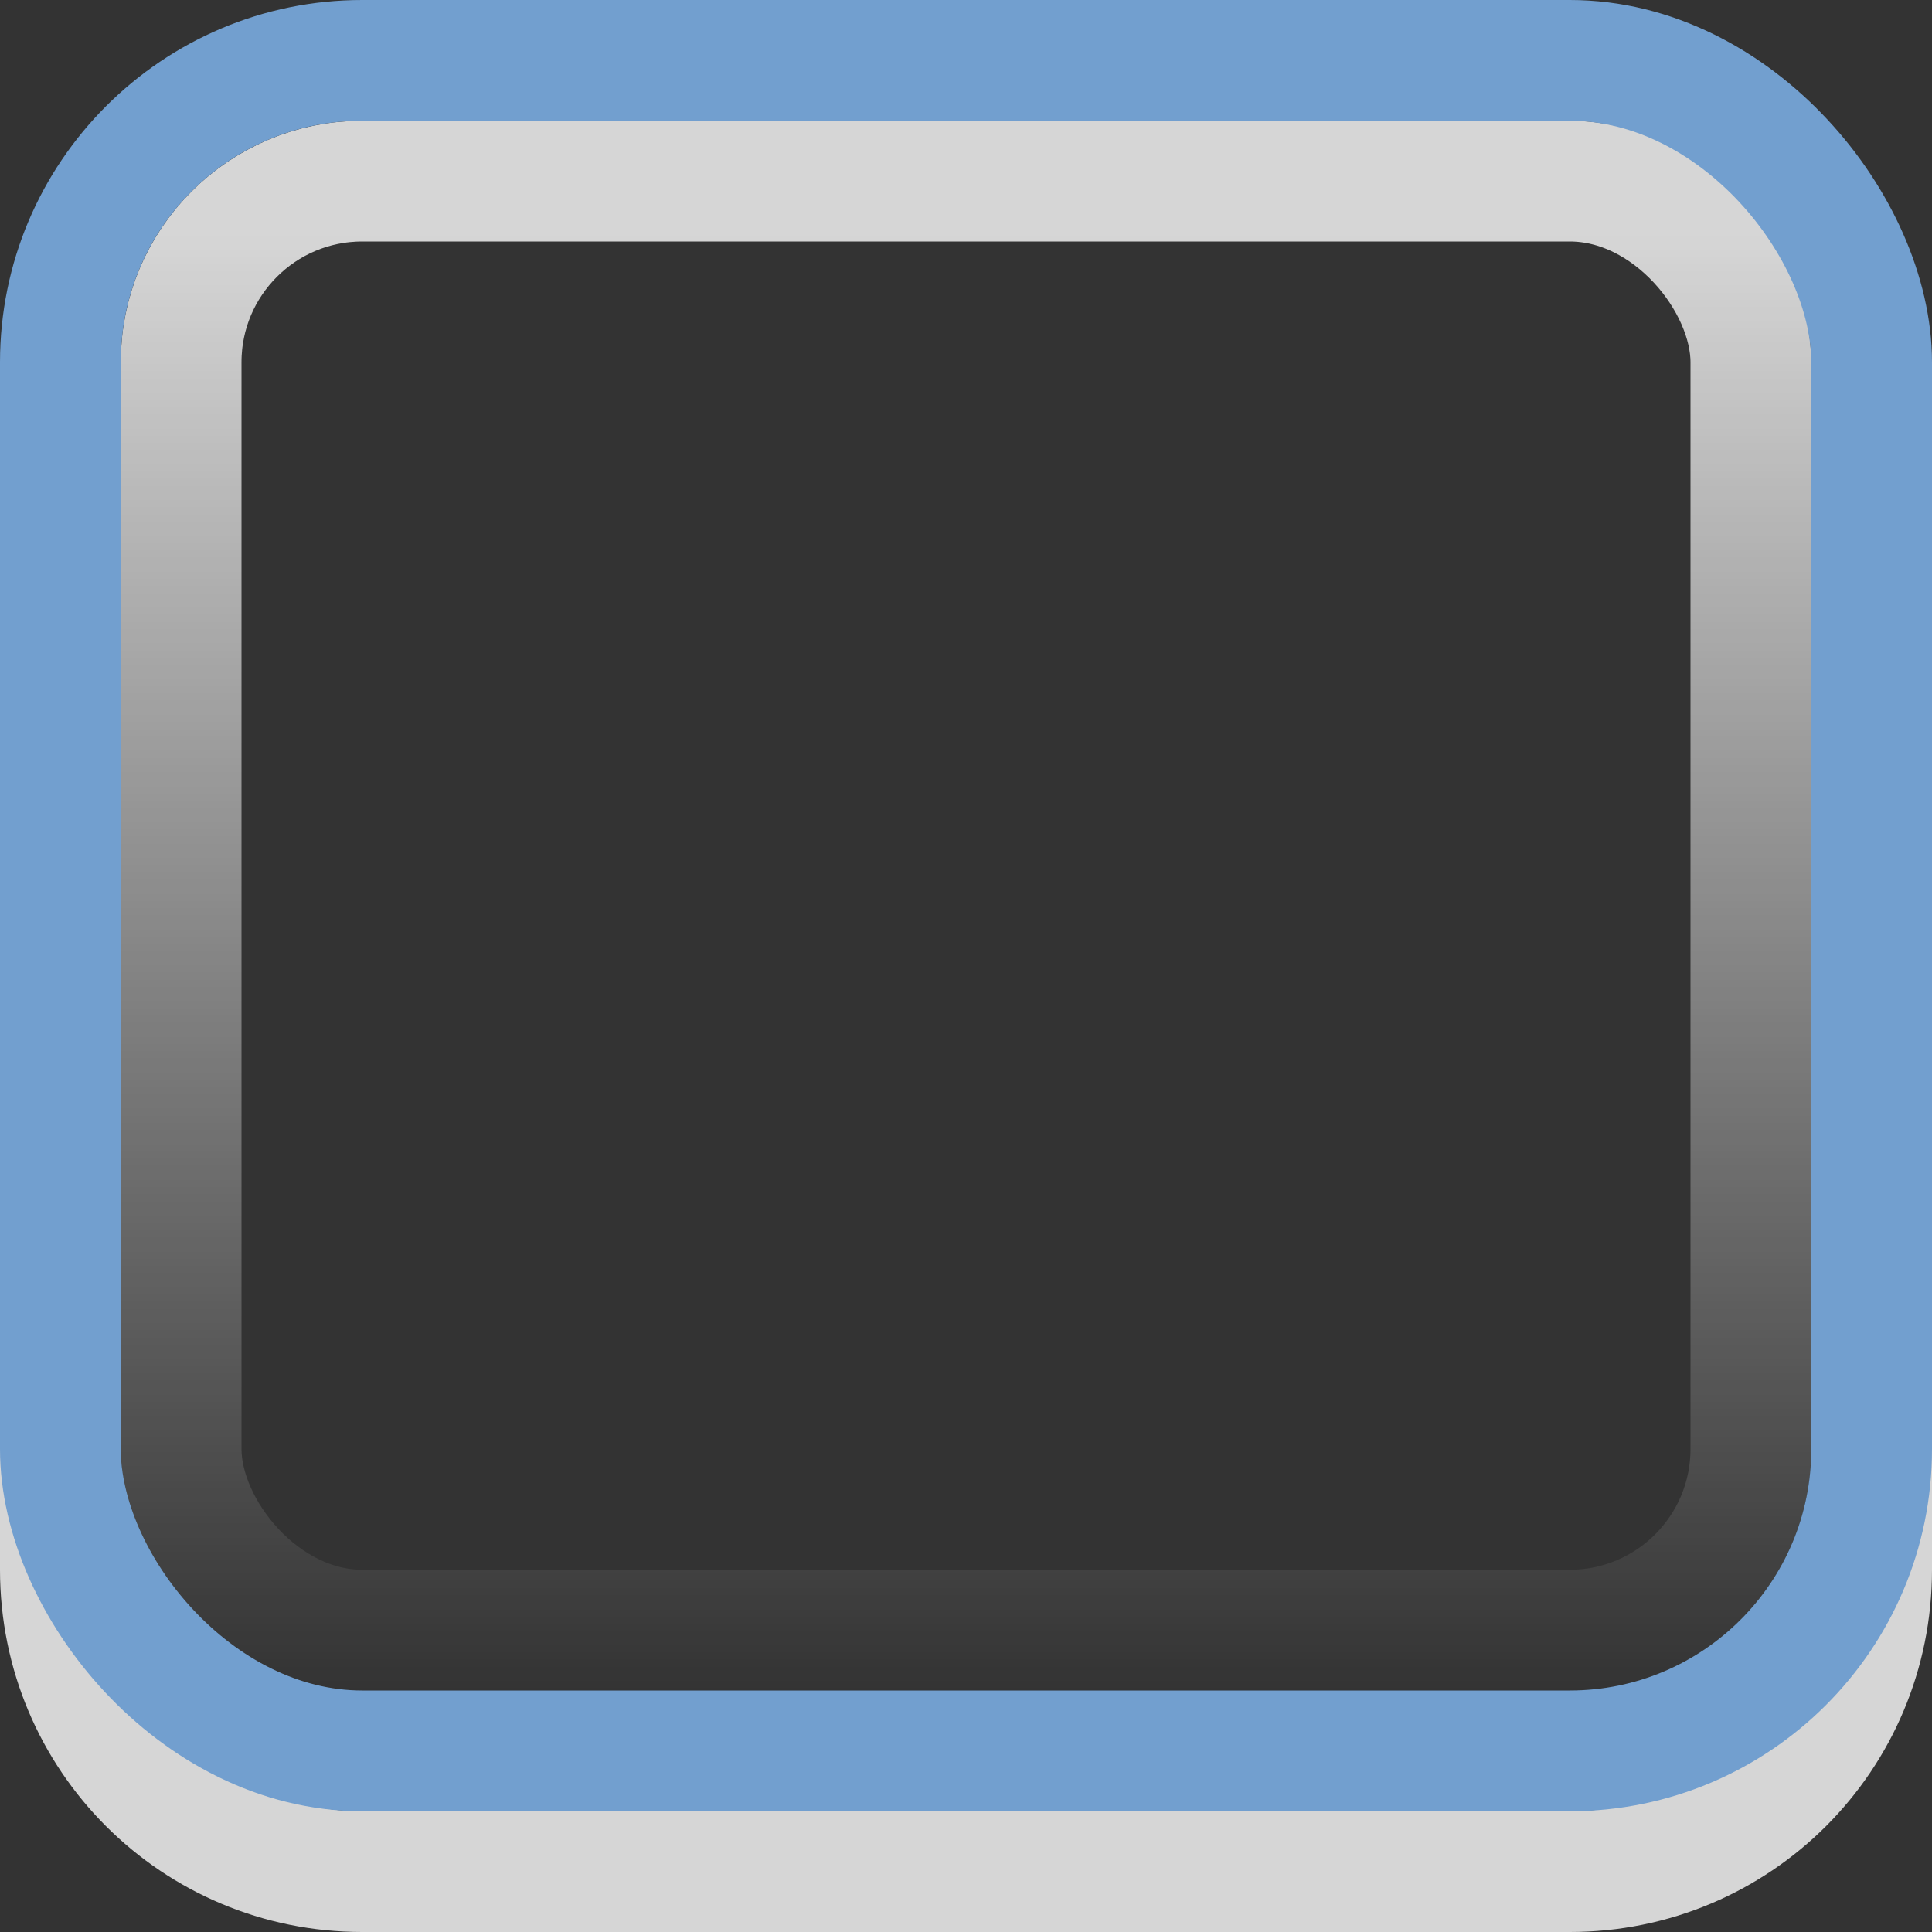 <?xml version="1.0" encoding="UTF-8" standalone="no"?>
<!-- Created with Inkscape (http://www.inkscape.org/) -->

<svg
   xmlns:dc="http://purl.org/dc/elements/1.1/"
   xmlns:cc="http://creativecommons.org/ns#"
   xmlns:rdf="http://www.w3.org/1999/02/22-rdf-syntax-ns#"
   xmlns:svg="http://www.w3.org/2000/svg"
   xmlns="http://www.w3.org/2000/svg"
   xmlns:xlink="http://www.w3.org/1999/xlink"
   xmlns:sodipodi="http://sodipodi.sourceforge.net/DTD/sodipodi-0.dtd"
   xmlns:inkscape="http://www.inkscape.org/namespaces/inkscape"
   height="16px"
   width="16px"
   version="1.1"
   id="svg2"
   inkscape:version="0.48.1 r9760"
   sodipodi:docname="lapo-border-focused-hilight.svg">
  <rect width="100%" height="100%" fill="#333333" stroke="none"/>
  <sodipodi:namedview
     pagecolor="#ffffff"
     bordercolor="#666666"
     borderopacity="1"
     objecttolerance="10"
     gridtolerance="10"
     guidetolerance="10"
     inkscape:pageopacity="0"
     inkscape:pageshadow="2"
     inkscape:window-width="640"
     inkscape:window-height="480"
     id="namedview19"
     showgrid="false"
     inkscape:zoom="17.625"
     inkscape:cx="8"
     inkscape:cy="8"
     inkscape:window-x="0"
     inkscape:window-y="26"
     inkscape:window-maximized="0"
     inkscape:current-layer="svg2" />
  <defs
     id="defs4">
    <linearGradient
       id="linearGradient3843"
       y2="14.003"
       gradientUnits="userSpaceOnUse"
       x2="8"
       y1="1.925"
       x1="8">
      <stop
         stop-color="#FFF"
         offset="0"
         id="stop7" />
      <stop
         stop-color="#FFF"
         stop-opacity="0"
         offset="1"
         id="stop9" />
    </linearGradient>
    <linearGradient
       y2="13.463"
       x2="8"
       y1="1.537"
       x1="8"
       gradientUnits="userSpaceOnUse"
       id="linearGradient3004"
       xlink:href="#linearGradient3006"
       inkscape:collect="always" />
    <linearGradient
       id="linearGradient3006">
      <stop
         id="stop3008"
         offset="0"
         style="stop-color:#729fcf;stop-opacity:1" />
      <stop
         id="stop3010"
         offset="1"
         style="stop-color:#9ebdde;stop-opacity:1;" />
    </linearGradient>
  </defs>
  <path
     style="enable-background:accumulate;color:#000000;stroke:#ffffff;opacity:0.8"
     d="m15.5,4,0,9c0,1.385-1.115,2.5-2.5,2.5h-10c-1.385,0-2.5-1.115-2.5-2.5v-9"
     stroke="#f5f5f5"
     stroke-miterlimit="4"
     stroke-width="1"
     fill="none"
     id="path13" />
  <rect
     opacity="0.8"
     style="enable-background:accumulate;color:#000000;"
     stroke-dasharray="none"
     rx="1.5"
     ry="1.5"
     height="12"
     width="13"
     stroke="url(#linearGradient3843)"
     stroke-miterlimit="4"
     y="1.5"
     x="1.5"
     stroke-width="1"
     fill="none"
     id="rect17" />
  <rect
     ry="2.5"
     rx="2.5"
     y="0.5"
     x="0.5"
     height="14"
     width="15"
     id="rect17861"
     style="color:#000000;fill:none;stroke:#729fcf;stroke-width:1;stroke-miterlimit:4;stroke-opacity:1;stroke-dasharray:none;marker:none;visibility:visible;display:inline;overflow:visible;enable-background:accumulate" />
</svg>
